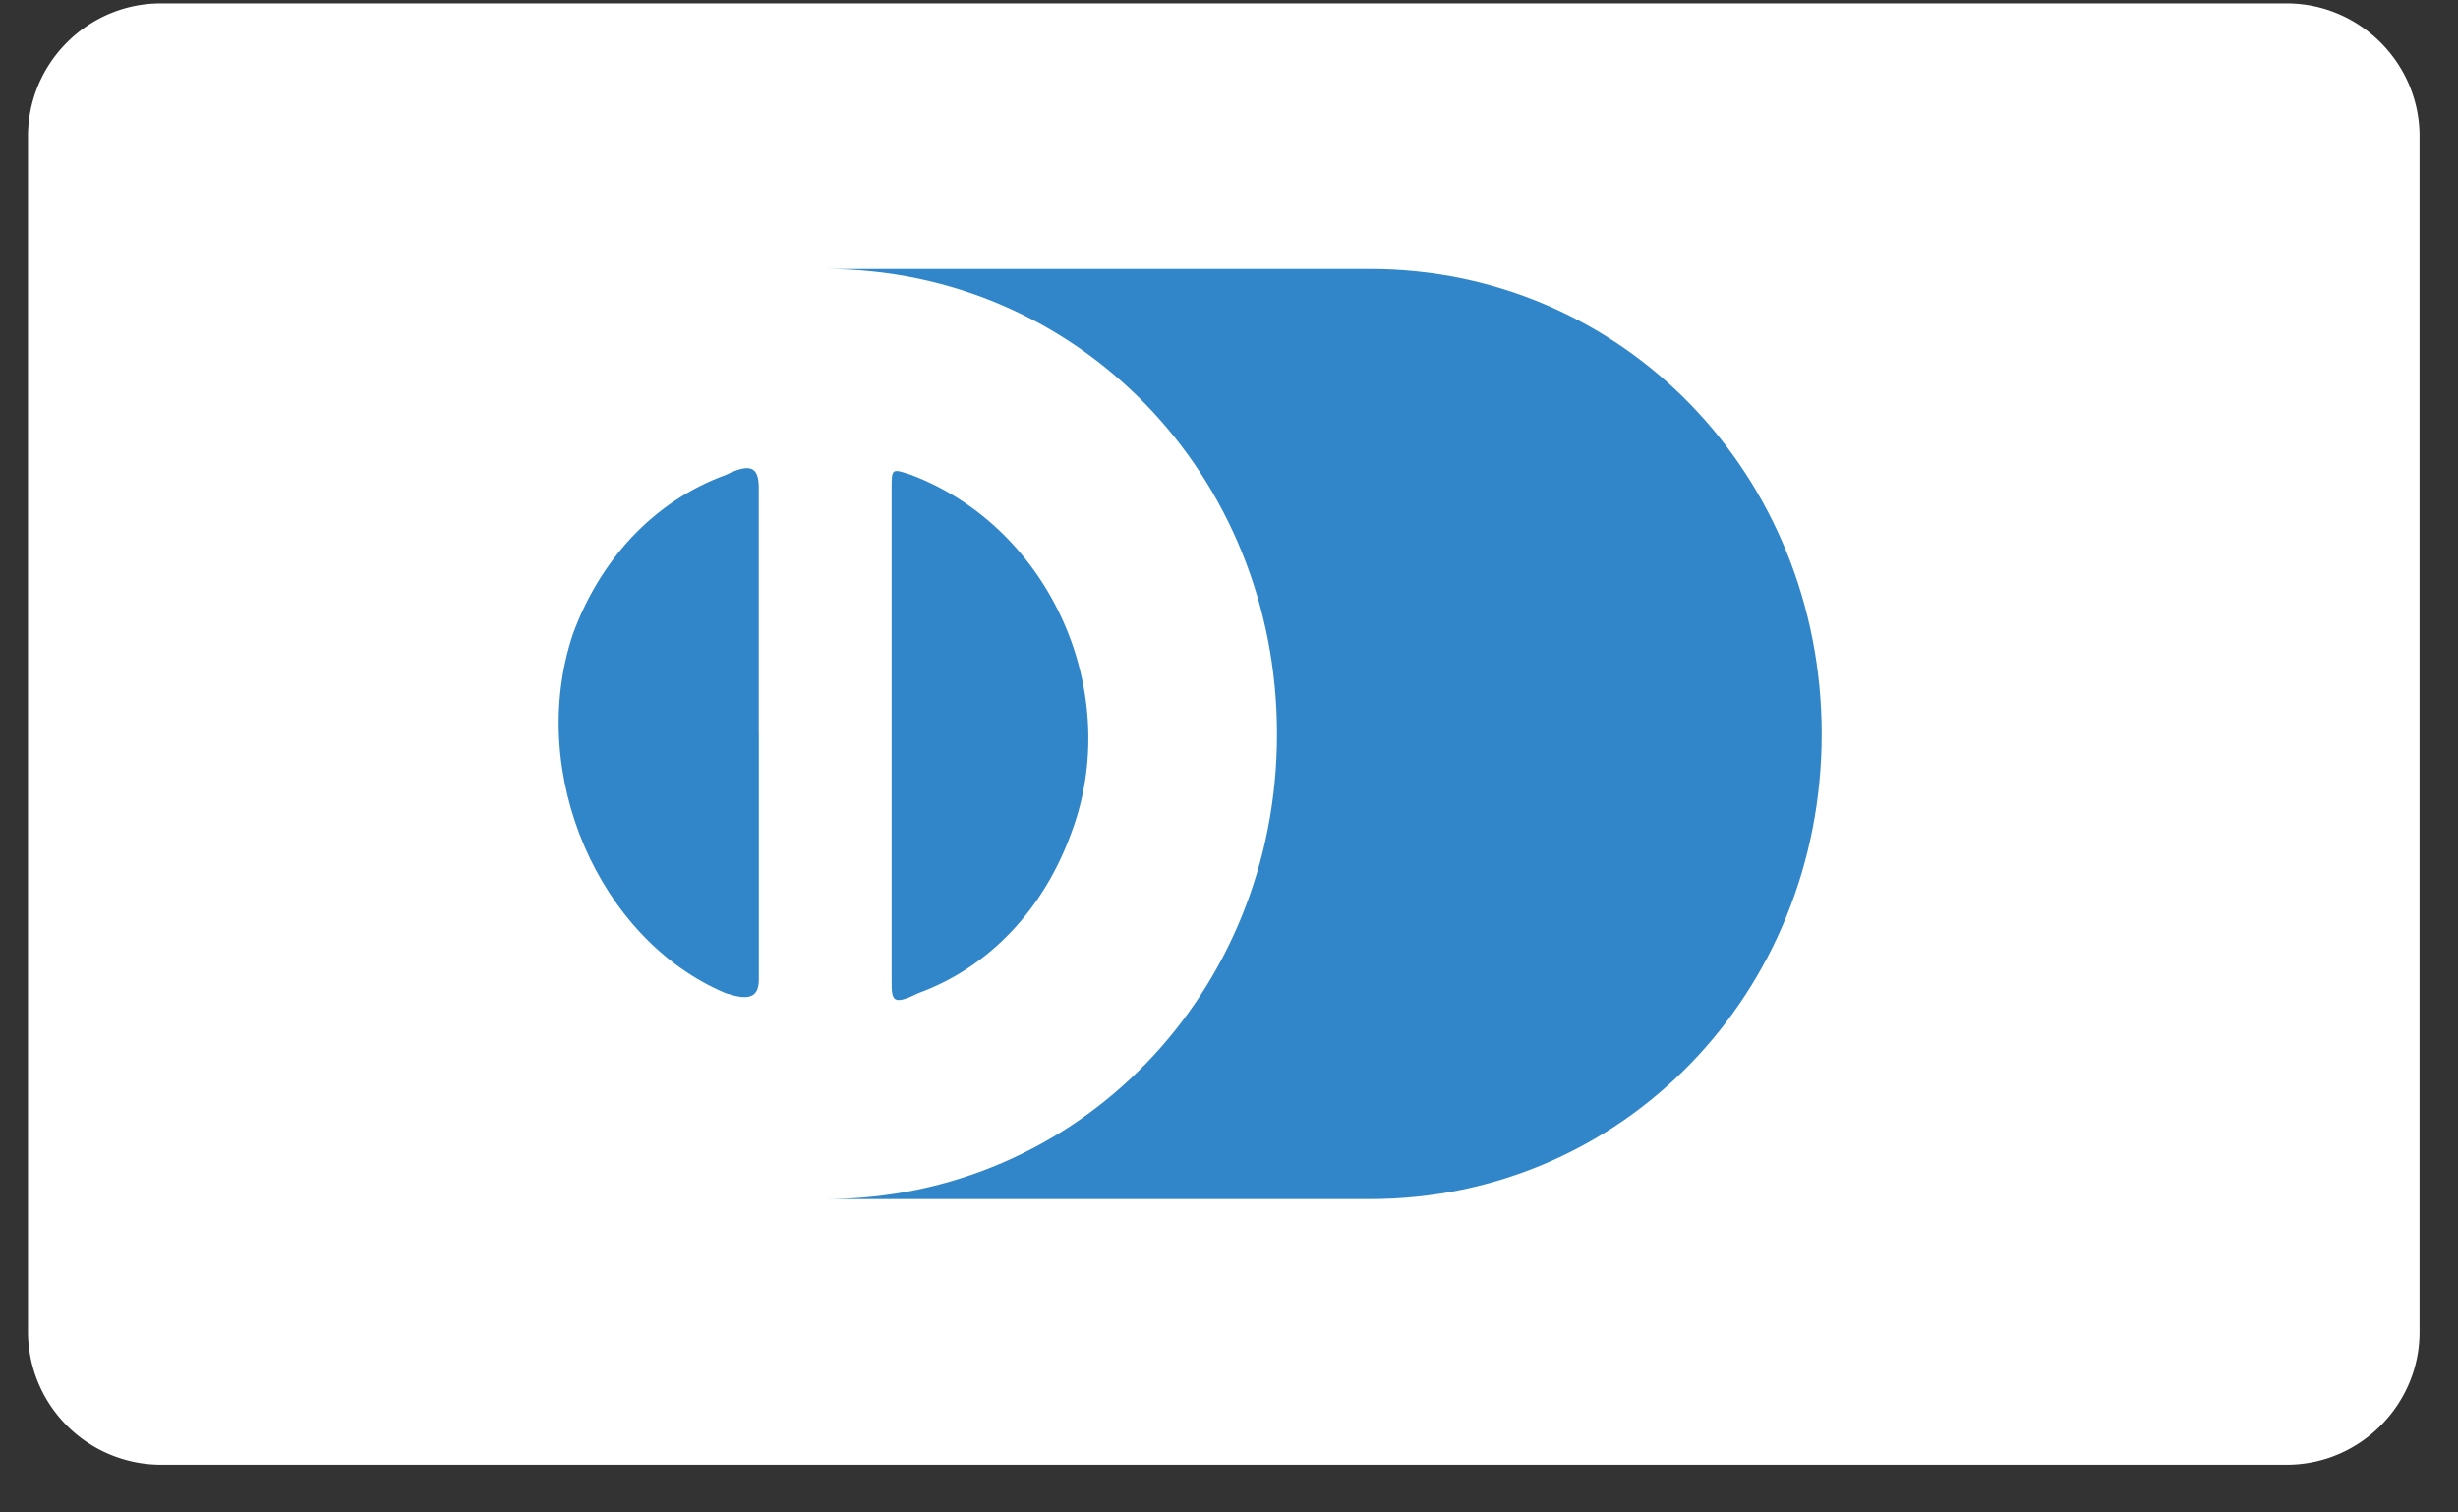 <svg width="39" height="24" fill="none" xmlns="http://www.w3.org/2000/svg"><rect width="100%" height="100%" fill="#333333" stroke="none"/><path d="M36.282.054c1.159 0 2.108.949 2.108 2.108v18.973c0 1.16-.949 2.108-2.108 2.108H2.552a2.114 2.114 0 01-2.108-2.108V2.162c0-1.16.948-2.108 2.108-2.108h33.73z" fill="#fff"/><path d="M12.04 11.649v3.9c0 .316-.212.316-.528.21-2.003-.843-3.162-3.478-2.424-5.691.421-1.16 1.265-2.108 2.424-2.53.422-.21.527-.106.527.21v3.9zm2.107 0v-3.9c0-.317 0-.317.316-.211 2.214.843 3.373 3.478 2.53 5.692-.421 1.16-1.265 2.108-2.424 2.53-.422.21-.422.105-.422-.211v-3.9zm7.59-7.379h-8.644c4.006 0 7.168 3.268 7.168 7.379 0 4.11-3.162 7.378-7.168 7.378h8.643c4.006 0 7.168-3.268 7.168-7.378 0-4.111-3.162-7.379-7.168-7.379z" fill="#3086C8"/></svg>